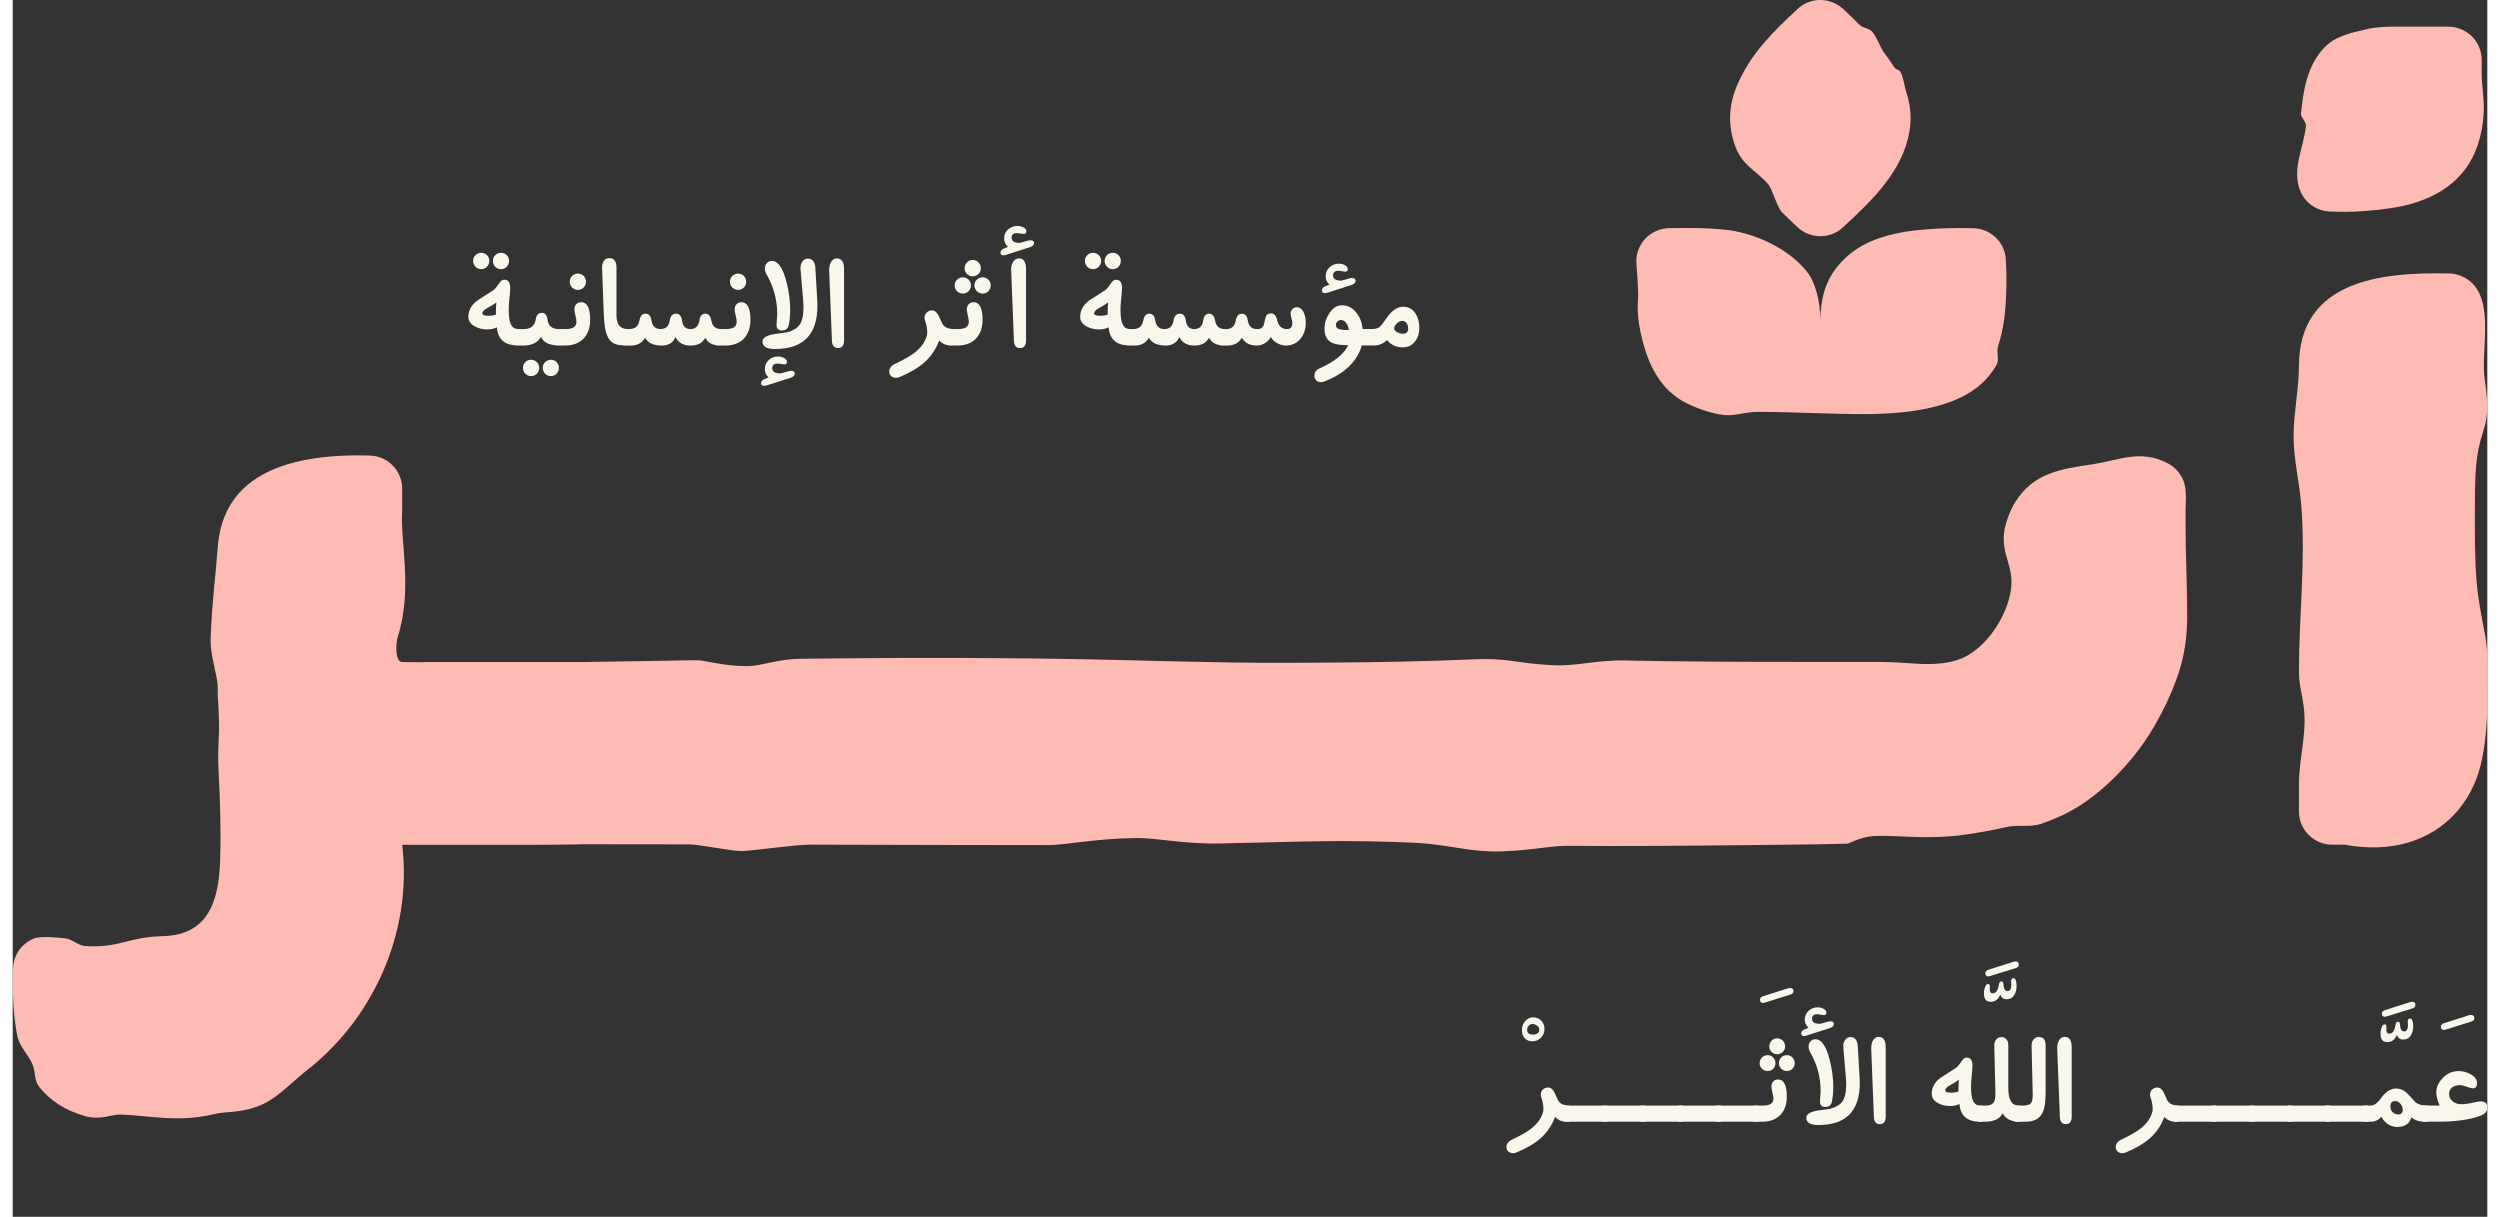 <?xml version="1.0" encoding="UTF-8"?>
<svg id="Layer_1" data-name="Layer 1"  width="113" height="55" xmlns="http://www.w3.org/2000/svg" viewBox="0 0 958.27 471.2">
  <rect x="0" y="0" width="958.27" height="471.2" fill="#333333" stroke="none"/>
  <g>
    <g>
      <path fill="#f9f7eb" d="M593.17,398.45c0,1.34-.46,2.47-1.37,3.4-.91.93-2.02,1.39-3.32,1.39-.62,0-1.18-.1-1.67-.31-.49-.21-.92-.5-1.27-.87-.36-.38-.63-.82-.82-1.34-.19-.52-.28-1.09-.28-1.71,0-1.62.51-2.92,1.53-3.88.84-.79,1.75-1.18,2.73-1.18,1.3,0,2.37.42,3.21,1.26s1.26,1.92,1.26,3.24ZM591.19,398.91c0-.68-.29-1.25-.86-1.71-.55-.45-1.2-.67-1.93-.67-.52,0-.97.24-1.37.72-.39.45-.59.95-.59,1.5,0,1.27.8,1.9,2.41,1.9.55,0,1.06-.15,1.53-.46.54-.34.8-.77.8-1.29Z"/>
      <path fill="#f9f7eb" d="M602.81,434.37h-1.02c-1.93,0-3.43-.62-4.5-1.87-1.27,3.37-3.21,6.2-5.84,8.49-2.23,1.91-5.21,3.65-8.94,5.22-.52.23-1.04.35-1.55.35-.7,0-1.29-.22-1.78-.66-.49-.44-.74-1-.74-1.7,0-1.27.75-2.25,2.25-2.94,3.19-1.5,5.61-2.88,7.25-4.15,2.55-1.96,4.12-4.19,4.71-6.67.07-.23.11-.58.11-1.04,0-1.37-.29-2.9-.86-4.58-.11-.29-.16-.6-.16-.94,0-.75.25-1.38.75-1.9.5-.52,1.12-.8,1.87-.86h.19c1,0,1.83.65,2.49,1.95.18.36.39.81.63,1.35.24.54.53,1.17.87,1.89.89,1.21,2.3,1.82,4.23,1.82h.03v6.24Z"/>
      <path fill="#f9f7eb" d="M617.48,434.37h-16.54v-6.24h16.54v6.24Z"/>
      <path fill="#f9f7eb" d="M632.15,434.37h-16.54v-6.24h16.54v6.24Z"/>
      <path fill="#f9f7eb" d="M646.82,434.37h-16.54v-6.24h16.54v6.24Z"/>
      <path fill="#f9f7eb" d="M661.49,434.37h-16.54v-6.24h16.54v6.24Z"/>
      <path fill="#f9f7eb" d="M676.16,434.37h-16.54v-6.24h16.54v6.24Z"/>
      <path fill="#f9f7eb" d="M678.21,388.33c-.14.04-.28.05-.4.05-.79,0-1.18-.42-1.18-1.26,0-.62.37-1.06,1.1-1.31l9.93-3.16c.16-.05.35-.08.56-.08.91,0,1.37.43,1.37,1.29,0,.59-.37,1.01-1.1,1.26l-10.28,3.21Z"/>
      <path fill="#f9f7eb" d="M687,424.68c0,3-.84,5.36-2.52,7.09-1.68,1.73-4.01,2.6-6.99,2.6h-3.21v-6.24h3.56c2.66,0,3.99-.93,3.99-2.78,0-.52-.13-1.28-.4-2.3-.12-.52-.22-.97-.28-1.37s-.09-.72-.09-.99c0-.75.23-1.38.7-1.9.46-.52,1.07-.78,1.82-.78,2.28,0,3.43,2.22,3.43,6.67ZM676.48,411.69c0-.43.08-.83.24-1.21.16-.37.38-.7.66-.98s.6-.5.98-.66c.38-.16.78-.24,1.2-.24s.83.08,1.21.24c.38.16.7.38.96.66s.48.6.64.98c.16.38.24.78.24,1.21s-.08.83-.24,1.21c-.16.37-.38.7-.64.96s-.59.48-.96.64c-.38.16-.78.24-1.21.24s-.83-.08-1.2-.24c-.38-.16-.7-.38-.98-.64s-.5-.59-.66-.96c-.16-.38-.24-.78-.24-1.21ZM680.23,405.19c0-.43.08-.83.24-1.21.16-.38.38-.71.64-.99s.59-.51.96-.67c.38-.16.78-.24,1.21-.24s.83.08,1.2.24c.38.16.7.38.98.67.28.29.5.62.66.99.16.38.24.78.24,1.21s-.08.83-.24,1.2c-.16.38-.38.7-.66.96-.28.27-.6.48-.98.64-.37.16-.78.24-1.2.24-.84,0-1.56-.29-2.17-.88-.59-.61-.88-1.33-.88-2.17ZM683.95,411.69c0-.43.08-.83.24-1.21.16-.37.38-.7.66-.98.28-.28.6-.5.98-.66.38-.16.78-.24,1.21-.24s.83.08,1.2.24c.38.16.7.38.96.66s.48.6.64.98c.16.38.24.78.24,1.21s-.08.83-.24,1.21c-.16.37-.38.7-.64.96s-.59.48-.96.64c-.38.16-.78.24-1.2.24s-.83-.08-1.21-.24c-.38-.16-.7-.38-.98-.64-.28-.27-.5-.59-.66-.96-.16-.38-.24-.78-.24-1.21Z"/>
      <path fill="#f9f7eb" d="M694.55,401.07c-.32.09-.58.13-.78.13-.8,0-1.2-.35-1.2-1.04,0-.64.44-1.15,1.31-1.53l1.53-.64c-.96-.88-1.45-1.91-1.45-3.11,0-1.37.49-2.52,1.47-3.43s2.16-1.37,3.53-1.37c.73,0,1.44.16,2.12.48.84.41,1.26.93,1.26,1.55,0,.66-.31.99-.94.99-.29,0-.72-.05-1.31-.16-.52-.12-.95-.19-1.29-.19-1.36,0-2.03.59-2.03,1.77,0,1.3,1.02,1.95,3.05,1.95.16,0,1.23-.29,3.21-.86.32-.09.6-.13.83-.13.93,0,1.39.36,1.39,1.07s-.55,1.25-1.66,1.61l-9.05,2.89ZM703.84,429.36c2.19-.61,3.74-1.52,4.63-2.73,1.02-1.39,1.53-3.59,1.53-6.58,0-.46-.01-1-.04-1.61-.03-.61-.08-1.29-.15-2.03l-.91-10.74c-.09-1.04.08-1.94.51-2.7.5-.93,1.24-1.39,2.22-1.39,1.78,0,2.74,1.21,2.86,3.64l.7,11.97c.05.95.08,1.67.08,2.17,0,10.87-5.34,16.3-16.01,16.3-3.14,0-4.71-.94-4.71-2.81,0-1.29,1.29-2.19,3.86-2.7.14-.04.66-.12,1.57-.24s2.19-.3,3.87-.54ZM700.1,422.45c0-5.37-1.37-10.4-4.1-15.1-.38-.64-.56-1.32-.56-2.03,0-.8.24-1.49.72-2.05.48-.56,1.12-.84,1.93-.84,2.32,0,4.15,2.62,5.49,7.84.95,3.75,1.42,7.27,1.42,10.57,0,1.95-.16,3.8-.48,5.57-.27,1.5-1.13,2.25-2.6,2.25-1.38,0-2.06-.69-2.06-2.06,0-.23,0-.52.03-.86.02-.34.04-.74.08-1.21.04-.46.07-.87.09-1.22.03-.35.04-.64.04-.87Z"/>
      <path fill="#f9f7eb" d="M725.31,432.39c0,1.95-.77,2.92-2.3,2.92-1.45,0-2.2-.91-2.28-2.73l-1.04-26.61c0-.64.07-1.24.2-1.79.13-.55.33-1.03.58-1.42.25-.39.55-.7.91-.92.36-.22.77-.33,1.23-.33,1.8,0,2.7,1.36,2.7,4.07v26.82Z"/>
      <path fill="#f9f7eb" d="M762.85,434.37h-1.04c-4.94,0-7.59-2.29-7.95-6.88-1,.54-2.2.8-3.61.8-1.7,0-3.22-.36-4.58-1.07-1.7-.89-2.54-2.1-2.54-3.61,0-2.59,1.23-4.73,3.69-6.42.55-.36,1.31-.85,2.28-1.47s2.15-1.39,3.56-2.3c.32-.27.66-.63,1.03-1.08.37-.46.75-.99,1.17-1.62.52-.79,1.13-1.18,1.85-1.18,1.46,0,2.2,1.04,2.2,3.13,0,.43-.03.96-.08,1.61-.05.64-.12,1.4-.21,2.28-.09.86-.16,1.61-.2,2.25-.04.64-.07,1.18-.07,1.61,0,2.21.14,3.83.43,4.85.54,1.93,1.59,2.89,3.16,2.89h.94v6.24ZM753.66,418.09c-.46.41-1.62,1.13-3.48,2.17-1.2.66-1.79,1.31-1.79,1.95,0,.61.71.91,2.14.91s2.37-.17,3-.51c-.02-.2-.03-.39-.03-.59v-.62c0-.95.05-2.05.16-3.32Z"/>
      <path fill="#f9f7eb" d="M775.8,380c.12.57.19,1.16.19,1.77,0,1.38-.29,2.53-.86,3.48-.68,1.12-1.67,1.69-2.97,1.69s-2.09-.61-2.52-1.82c-.68,1.87-1.92,2.81-3.72,2.81s-2.57-1.12-2.57-3.37c0-.95.21-1.87.62-2.78.23-.48.54-.72.94-.72.55,0,.79.41.72,1.23-.18,1.57.18,2.36,1.07,2.36,1.3,0,2.12-1.15,2.44-3.45.11-.77.43-1.15.96-1.15.5,0,.76.36.78,1.07.07,1.79.63,2.68,1.69,2.68.64,0,1.07-.45,1.28-1.34.14-.64.16-1.33.05-2.06-.02-.09-.03-.22-.03-.4,0-.8.29-1.21.86-1.21s.91.41,1.07,1.23ZM765.47,378.04c-.2.05-.33.08-.4.08-.79,0-1.18-.42-1.18-1.26,0-.62.38-1.06,1.12-1.31l9.93-3.16c.21-.07.39-.11.54-.11.91,0,1.37.44,1.37,1.31,0,.59-.37,1.01-1.1,1.26l-10.28,3.19Z"/>
      <path fill="#f9f7eb" d="M777.33,434.37h-.91c-1.16,0-2.29-.29-3.4-.86-1.21-.62-2.01-1.45-2.38-2.46-1.14,2.21-3.4,3.32-6.77,3.32h-2.86v-6.24h2.84c1.77,0,2.92-.51,3.45-1.53.38-.7.54-2.03.48-3.99l-.43-17.75c-.02-.88.21-1.62.7-2.25.52-.68,1.21-1.02,2.09-1.02s1.5.32,1.98.96c.45.55.67,1.28.67,2.17v16.78c0,4.41,1.35,6.61,4.04,6.61h.51v6.24Z"/>
      <path fill="#f9f7eb" d="M787.23,423.07c0,3.5-.36,6.02-1.07,7.58-1.12,2.48-3.3,3.72-6.53,3.72h-4.18v-6.24h2.84c1.7,0,2.8-.34,3.32-1.02.45-.57.65-1.73.62-3.48l-.43-18.66c-.02-.89.21-1.67.67-2.33.5-.71,1.21-1.07,2.12-1.07,1.77,0,2.65,1.09,2.65,3.27v18.23Z"/>
      <path fill="#f9f7eb" d="M797.33,432.39c0,1.95-.77,2.92-2.3,2.92-1.45,0-2.2-.91-2.28-2.73l-1.04-26.61c0-.64.07-1.24.2-1.79.13-.55.33-1.03.58-1.42.25-.39.55-.7.91-.92.36-.22.77-.33,1.23-.33,1.8,0,2.7,1.36,2.7,4.07v26.82Z"/>
      <path fill="#f9f7eb" d="M838.74,434.37h-1.02c-1.93,0-3.43-.62-4.5-1.87-1.27,3.37-3.21,6.2-5.84,8.49-2.23,1.91-5.21,3.65-8.94,5.22-.52.23-1.04.35-1.55.35-.7,0-1.29-.22-1.78-.66-.49-.44-.74-1-.74-1.7,0-1.27.75-2.25,2.25-2.94,3.19-1.5,5.61-2.88,7.25-4.15,2.55-1.96,4.12-4.19,4.71-6.67.07-.23.11-.58.11-1.04,0-1.37-.29-2.9-.86-4.58-.11-.29-.16-.6-.16-.94,0-.75.25-1.38.75-1.9.5-.52,1.12-.8,1.87-.86h.19c1,0,1.83.65,2.49,1.95.18.36.39.81.63,1.35.24.54.53,1.17.87,1.89.89,1.21,2.3,1.82,4.23,1.82h.03v6.24Z"/>
      <path fill="#f9f7eb" d="M853.41,434.37h-16.54v-6.24h16.54v6.24Z"/>
      <path fill="#f9f7eb" d="M868.08,434.37h-16.54v-6.24h16.54v6.24Z"/>
      <path fill="#f9f7eb" d="M882.75,434.37h-16.54v-6.24h16.54v6.24Z"/>
      <path fill="#f9f7eb" d="M897.42,434.37h-16.54v-6.24h16.54v6.24Z"/>
      <path fill="#f9f7eb" d="M912.09,434.37h-16.54v-6.24h16.54v6.24Z"/>
      <path fill="#f9f7eb" d="M929.38,395.62c.12.57.19,1.16.19,1.77,0,1.38-.29,2.53-.86,3.48-.68,1.12-1.67,1.69-2.97,1.69s-2.09-.61-2.52-1.82c-.68,1.87-1.92,2.81-3.72,2.81s-2.57-1.12-2.57-3.37c0-.95.21-1.87.62-2.78.23-.48.54-.72.94-.72.55,0,.79.41.72,1.23-.18,1.57.18,2.36,1.07,2.36,1.3,0,2.12-1.15,2.44-3.45.11-.77.43-1.15.96-1.15.5,0,.76.36.78,1.07.07,1.79.63,2.68,1.69,2.68.64,0,1.07-.45,1.28-1.34.14-.64.16-1.33.05-2.06-.02-.09-.03-.22-.03-.4,0-.8.29-1.21.86-1.21s.91.41,1.07,1.23ZM919.05,393.67c-.2.05-.33.08-.4.08-.79,0-1.18-.42-1.18-1.26,0-.62.38-1.06,1.12-1.31l9.93-3.16c.21-.07.39-.11.54-.11.91,0,1.37.44,1.37,1.31,0,.59-.37,1.01-1.1,1.26l-10.28,3.19Z"/>
      <path fill="#f9f7eb" d="M935.27,434.37h-.96c-2.43,0-4.22-.57-5.38-1.71-.79,2.5-2.62,3.75-5.51,3.75-2.61,0-4.67-1.32-6.18-3.96-1.11,1.29-2.49,1.93-4.15,1.93h-2.86v-6.24h2.49c1.59,0,2.98-.87,4.18-2.6,1.84-2.68,3.85-4.02,6.02-4.02,1.73,0,3.26.7,4.58,2.09.29.3.67.72,1.17,1.26.49.54,1.1,1.21,1.83,2.01,1.09.84,2.65,1.26,4.68,1.26h.11v6.24ZM925.53,429.66c0-.82-.3-1.57-.91-2.25-.59-.7-1.29-1.04-2.09-1.04-1.2,0-1.79.72-1.79,2.17,0,.84.29,1.55.88,2.14.61.59,1.33.88,2.17.88,1.16,0,1.74-.63,1.74-1.9Z"/>
      <path fill="#f9f7eb" d="M941.87,398.78c-.14.04-.28.05-.4.05-.79,0-1.18-.42-1.18-1.26,0-.62.37-1.06,1.1-1.31l9.93-3.16c.16-.05.35-.08.56-.08.91,0,1.37.43,1.37,1.29,0,.59-.37,1.01-1.1,1.26l-10.28,3.21Z"/>
      <path fill="#f9f7eb" d="M955.99,431.9c-4.09,1.64-9.62,2.46-16.6,2.46h-6v-6.24h6.42c-.86-1.98-1.29-3.7-1.29-5.17,0-1.84.76-3.6,2.28-5.27,1.73-1.94,3.88-2.92,6.45-2.92,1.48,0,2.96.39,4.44,1.18,1.73.93,2.6,2.08,2.6,3.45s-.57,2.06-1.71,2.06c-.38,0-1.12-.21-2.25-.62-1.12-.41-2.01-.62-2.65-.62-1.14,0-2.11.26-2.89.78-.88.61-1.31,1.46-1.31,2.57,0,1.25.49,2.25,1.47,3,.88.7,1.96,1.04,3.27,1.04.71,0,1.58-.08,2.6-.24,1.02-.16,2.2-.39,3.56-.7.45-.11.87-.16,1.29-.16,1.73,0,2.6.76,2.6,2.28s-.76,2.5-2.28,3.11Z"/>
    </g>
    <g>
      <path fill="#fdbbb4" d="M958.27,271.72c.07-11.62.35-19.26-.73-25.07-3.38-18.16-4.42-20.17-4.01-57.62.29-26.37,7.2-19.17,3.71-42.35-1.73-11.46,5.11-33.55-8.81-39.69-1.51-.67-3.17-1.05-4.92-1.09-6.65-.15-13.6-.05-20.3.7-6.7.75-13.13,2.15-18.74,4.6-5.61,2.45-10.38,5.96-13.76,10.92-3.38,4.96-5.36,11.38-5.38,19.66-.02,8.78-1.96,17.55-2.07,26.33-.12,9.4,2.19,18.03,2.95,27.34,1.79,21.94-.88,42.54-.88,64.48,0,5.82,1.37,8.83,1.99,15.06.97,9.63-1.99,19.09-1.99,28.73,0,1.67,0,3.42,0,5.19s0,3.56,0,5.31c0,1.78.36,3.47,1.01,5.01.65,1.54,1.59,2.93,2.76,4.09,1.16,1.16,2.55,2.11,4.09,2.76,1.54.65,3.23,1.01,5.01,1.01h4.83c9.09,1.7,17.37,1.3,24.56-.82,7.2-2.11,13.31-5.94,18.09-11.08,4.77-5.14,8.2-11.6,10.03-18.98,1.71-6.89,2.52-15.57,2.58-24.51Z"/>
      <path fill="#fdbbb4" d="M841.5,210s-.21-11.07.05-17.19c0,0,0-.06,0-.13,0-.05,0-.12,0-.19,0-.07,0-.15,0-.24,0-.09,0-.19-.01-.29,0-.11-.01-.22-.02-.34,0-.12-.01-.25-.02-.38s-.01-.27-.02-.42c0-.15-.01-.3-.02-.45-.03-.78-.13-1.55-.29-2.29-.16-.74-.39-1.46-.67-2.15-.28-.69-.63-1.35-1.02-1.97-.4-.62-.84-1.21-1.34-1.76-.49-.55-1.04-1.05-1.62-1.51-.58-.45-1.2-.86-1.87-1.22-10.56-5.64-19.14-1.18-29.36.34-11.86,1.77-22.72,3.19-29.84,14.64-1.95,3.13-2.88,6.01-3.54,8.22-3.04,10.16,2.54,15.21,2.08,23.71-.53,10.06-8.39,23.36-18.29,28.15-6.89,3.33-16.21,2.65-19.78,2.39,0,0-8.08-.59-13.09-.59-.94,0-1.88,0-2.82,0-.94,0-1.88,0-2.83,0-.95,0-1.89,0-2.84,0-.95,0-1.9,0-2.85,0s-1.91,0-2.86,0c-.96,0-1.92,0-2.88,0-.96,0-1.92,0-2.88,0s-1.93,0-2.89,0h0c-9.72,0-17.93,0-24.18-.03-4.69-.01-9.05-.03-14.99-.07-9.6-.06-16.71-.15-18.34-.17-5.12-.06-10.89-.14-18.3-.29-11.18-.23-18.53,2.36-28.41,1.8-15.11-.86-16.45-2.91-30.96-2.22-6.17.29-13.43.56-27.96.88-10.02.22-17.33.28-25.57.35-11.36.09-23.32.18-38.93-.03-5.02-.07-10.44-.18-21.27-.42-19.01-.41-20.86-.54-32.88-.78-15.45-.31-27.4-.41-36.61-.48-12.01-.1-21.69-.12-30.55-.1-6.28.02-11.06.04-14.83.06-12.31.07-21.66.18-31.62.29-8.27.1-14.65,2.76-19.81,2.83-9.44.13-16.57-2.34-20.16-2.28-8.85.14-31.87.5-42.99.68-2.95,0-5.91,0-8.88,0s-5.93,0-8.91,0c-.19,0-26.59,0-26.77,0-11.72,0-17.59,0-17.59,0-1,.22-3.55,0-8.65,0-2.69,0-2.63-6.83-1.66-9.91,5.81-18.49.81-36.84,1.66-48.82.03-.46,0-3.09,0-8.36,0-.87-.09-1.71-.25-2.53-.16-.82-.4-1.61-.71-2.37-.31-.76-.69-1.48-1.13-2.15-.44-.68-.95-1.31-1.51-1.89-.56-.58-1.17-1.11-1.83-1.58-.66-.47-1.36-.87-2.11-1.21-.74-.34-1.52-.6-2.34-.79-.81-.19-1.65-.3-2.52-.33-4.02-.12-8.05-.09-12,.13-3.95.22-7.83.63-11.56,1.28-3.73.65-7.31,1.53-10.67,2.7-3.36,1.17-6.49,2.63-9.33,4.41-2.84,1.79-5.37,3.9-7.53,6.4-2.16,2.49-3.95,5.37-5.28,8.66-2.07,5.1-2.51,10.33-2.58,11.2-1,13.03-2.26,21.47-2.82,35.8-.28,7.13,2.72,14.21,2.74,19.23.03,6.92,0,0,.43,11,.39,10.08-.65,10.63-.07,21.98.61,11.83.95,22.58.55,34.3-.1,2.98-.33,5.91-.78,8.7-.45,2.79-1.11,5.43-2.08,7.83-.97,2.4-2.24,4.56-3.9,6.38-1.66,1.82-3.72,3.31-6.25,4.36-2.53,1.05-5.53,1.66-9.1,1.75-13.97.35-16.35,4.63-30.16,3.83-2.53-.15-5.07-2.69-7.59-2.95-2.61-.27-9.37-1.13-12.32.08-.75.31-1.47.69-2.15,1.13-.68.44-1.31.94-1.89,1.49-.58.55-1.11,1.16-1.58,1.82s-.87,1.36-1.21,2.09c-.34.74-.61,1.52-.8,2.32-.19.81-.31,1.65-.33,2.51-.16,4.85-.14,9.49.11,13.9.25,4.41.74,8.58,1.52,12.47.77,3.89,4.41,7.51,5.81,10.81,1.4,3.3.57,6.29,2.7,8.93,2.13,2.64,4.66,4.92,7.63,6.82,2.97,1.9,6.39,3.4,10.31,4.48,5.72,1.58,10.44-.75,13.3-.66,11.55.36,22.51,3.27,36.92-.27,4.35-1.07,10.79-.1,18.68-3.87,5.91-2.82,11.47-8.86,16.62-12.87,5.15-4,9.88-8.55,14.13-13.52,4.25-4.98,8-10.39,11.2-16.13,3.2-5.74,5.84-11.81,7.85-18.11,2.01-6.3,3.38-12.82,4.06-19.47.67-6.65.64-13.42-.17-20.21,1.72,0,3.51,0,5.36,0,.73,0,4.97,0,5.72,0,9.53,0,24.85,0,29.76,0,.1,0,2.35,0,5.36,0,3.08,0,4.87,0,6.39-.01,1.48,0,2.59-.01,3.13-.02,1.04,0,2.07-.01,3.09-.02,1.02,0,2.04-.02,3.05-.03,1.01-.01,2.01-.02,3.01-.04,1-.01,1.99-.03,2.97-.04.98-.02,1.96-.03,2.94-.05,12.33.01,29.21.03,40.52.05,3.32,0,16.71,2.6,19.97,2.61,3.24,0,21.16-2.53,26.63-2.52,1.53,0,21.31.05,23.3.06,11.35.03,27.06.07,29.15.07,7.03.01,15.39.03,19.96.03,10.29.01,15.44.02,19.97.02,6.37,0,18.46-2.59,34.12-2.74,7.87-.08,18.3,2.39,31.93,2.11,5.3-.11,10.99-.24,15.55-.35,15.46-.36,17.53-.46,23.85-.52,4.39-.05,10.55-.11,18.57.03,6.62.11,10.13.28,16.93.53,11.74.42,20.45,3.17,30.48,3.38,12.38.25,22.53-2.21,29.17-2.16,1.87.01,8.45.06,17.15.07,10.5,0,18.43-.05,27.74-.11,7.62-.05,13.82-.12,18.3-.16,5.08-.05,8.86-.09,14.98-.16,6.23-.07,13.43-.15,20.07-.23h0c3.67-.07,7.24-.15,10.73-.26,0,0,5.48-2.75,10.2-2.96,8.69-.4,20.91,1.62,35.83-.61,5.07-.76,9.36-1.48,15.17-2.82,4.77-1.1,9.26.21,13.5-1.25,5.15-1.77,9.75-3.77,14.51-6.71,7.95-4.91,15.82-12.44,21.63-19.75,1.11-1.4,2.37-3.06,3.71-4.96,6.09-8.66,12.57-21.92,14.96-32.19.77-3.31,1.33-6.75,1.6-10.27.2-2.61.24-4.59.25-5.65.08-9.14-.38-18.66-.58-29.48Z"/>
      <path fill="#fdbbb4" d="M664.53,160.78c3.81-.06,6.69-1.31,11.43-1.29,3.74.01,7.42.08,11.04.17,3.62.09,7.18.2,10.66.31,5.72.18,8.57.25,10.21.28,7.45.14,12.47.22,18.81-.2,3.69-.24,5.69-.42,8.48-.81,13.52-1.88,26.49-6.26,33.04-17.89,1.26-2.24-.22-4.74.68-7.52,1.2-3.67,1.71-6.49,2.16-9.23,0,0,1.64-9.94.77-24.24-.02-.36-.06-.71-.06-.71-.02-.17-.04-.35-.07-.52-.06-.4-.15-.8-.25-1.19-.1-.39-.22-.77-.36-1.14-.14-.37-.29-.74-.46-1.09-.17-.36-.35-.7-.56-1.04-.2-.34-.42-.66-.65-.98-.23-.32-.47-.62-.73-.91-.26-.29-.53-.57-.81-.84-.28-.27-.58-.52-.88-.77-.31-.24-.62-.47-.95-.68-.33-.21-.67-.41-1.01-.6s-.7-.35-1.07-.51c-.37-.15-.74-.29-1.12-.41-.38-.12-.77-.22-1.16-.31s-.8-.15-1.2-.2c0,0-.61-.07-1.23-.09-15.1-.41-25.61,1.25-25.61,1.25-2.29.36-3.97.73-4.9.94-1.6.37-3.17.79-4.7,1.27-1.53.48-3.01,1.02-4.46,1.64-8.48,3.72-15.53,10.57-18.11,19.57-.47,1.65-.84,3.4-1.08,5.27-.25,1.87-.38,3.84-.38,5.94,0-2.08-.14-4.05-.38-5.9-.25-1.85-.61-3.6-1.07-5.24,0,0-.7-2.41-1.71-4.61-2.09-4.53-9.02-11.59-20.06-16.06-4.45-1.8-8.03-2.55-10.22-3.01,0,0-7.35-1.51-25.23-1.07-.63.02-1.21.09-1.28.09-.42.05-.83.12-1.24.21-.41.09-.8.2-1.2.33-.39.13-.77.27-1.15.44-.37.16-.74.34-1.09.54-.35.2-.7.41-1.03.63-.33.23-.65.47-.96.72-.31.26-.61.53-.89.81-.28.28-.55.58-.81.89s-.5.63-.72.96c-.23.33-.44.68-.63,1.03s-.38.72-.54,1.09c-.16.37-.31.76-.44,1.15-.13.39-.24.79-.33,1.2-.09.41-.16.82-.21,1.24-.08.68-.09,1.19-.09,1.28-.04,1.51.91,10.55.69,14.66-.14,2.61-.85,8.49,2.88,20.26.24.77.75,2.37,1.64,4.39,1.92,4.4,3.99,7.12,4.51,7.8,1.37,1.77,2.57,2.93,2.95,3.29,1.07,1.02,2.22,1.96,3.46,2.82,4.24,2.91,10.88,5.3,15.92,6.26,1.39.26,2.62.36,3.77.34Z"/>
      <path fill="#fdbbb4" d="M691.26,88.06c.31.28.62.55.95.8s.66.48,1.01.69.7.41,1.06.59.72.34,1.1.48.75.27,1.13.37.76.2,1.15.27.78.12,1.17.16.78.05,1.17.05.78-.02,1.17-.05.78-.09,1.17-.16.77-.16,1.15-.27.76-.23,1.13-.37.74-.3,1.1-.48.71-.37,1.06-.59.68-.44,1.01-.69.63-.51.94-.79c11.76-10.85,23.26-22.02,25.82-37.44.27-1.64.41-3.28.41-4.91,0-1.63-.14-3.27-.41-4.91s-.68-3.29-1.23-4.95c-.55-1.66-1.23-5.9-2.05-7.59-.82-1.69-1.78-.82-2.87-2.55-1.09-1.73-2.32-3.49-3.69-5.27-1.37-1.79-2.87-6.17-4.51-8.03-1.64-1.85-3.41-1.16-5.32-3.09-1.91-1.93-3.96-3.9-6.14-5.92-.31-.28-.62-.55-.95-.8s-.66-.48-1.01-.69-.7-.41-1.06-.59-.72-.34-1.1-.48-.75-.27-1.13-.37-.76-.2-1.15-.27-.78-.12-1.17-.16-.78-.05-1.18-.05-.78.02-1.17.05-.78.09-1.17.16-.77.16-1.15.27-.76.23-1.13.37-.74.3-1.1.48-.71.37-1.06.59-.68.44-1.01.69-.64.51-.97.82c-9.18,8.55-17.11,16.29-22.51,27.44-.82,1.69-1.5,3.36-2.05,5.02-.55,1.66-.95,3.31-1.23,4.95-.27,1.64-.41,3.28-.41,4.91,0,1.63.14,3.27.41,4.91.27,1.64.68,3.29,1.23,4.94,2.82,8.55,7.87,9.8,13.11,15.72,1.64,1.85,3.41,8.89,5.32,10.82,1.91,1.93,3.96,3.9,6.14,5.92Z"/>
      <path fill="#fdbbb4" d="M897.18,81.9c2.24.08,4.45.12,6.63.11,6.75-.03,17.85-1.1,24.2-2.84,1.81-.5,3.57-1.07,5.25-1.71s3.3-1.38,4.84-2.19c1.54-.81,3-1.71,4.38-2.69,5.71-4.08,9.83-9.59,12.18-16.69.61-1.82,1.1-3.76,1.47-5.82.37-2.06.63-4.24.76-6.55.27-4.84-.81-10.56-.8-15.57,0-.03,0-.07,0-.11s0-.1,0-.16v-.2c0-.07,0-.15,0-.24v-.27c0-.1,0-.2,0-.31v-.34c0-.12,0-.24,0-.37v-.82c0-.14,0-.29,0-.45v-.47c0-.16,0-.32,0-.49v-.5c0-.44-.02-.88-.07-1.32-.04-.43-.11-.86-.19-1.28-.09-.42-.19-.83-.32-1.23-.13-.4-.27-.8-.43-1.18-.16-.39-.34-.76-.54-1.13s-.41-.72-.64-1.06c-.23-.34-.48-.67-.74-.99-.26-.32-.54-.62-.83-.91-.29-.29-.6-.57-.91-.83s-.65-.51-.99-.74c-.34-.23-.7-.45-1.06-.65s-.74-.38-1.12-.54c-.38-.16-.78-.31-1.18-.43s-.81-.23-1.23-.32c-.42-.09-.85-.15-1.28-.2-.43-.04-.87-.07-1.32-.07-.51,0-1.02,0-1.53,0s-1.03,0-1.54,0c-.52,0-1.03,0-1.55,0-.52,0-1.03,0-1.55,0-.52,0-1.03,0-1.54,0-.51,0-1.02,0-1.53,0-.51,0-1.01,0-1.51,0s-1,0-1.49,0c-.49,0-.98,0-1.46,0-.48,0-.95,0-1.42,0-.47,0-.93,0-1.38,0-.45,0-.9,0-1.33,0-.43,0-.86,0-1.27,0-.41,0-.82,0-1.21,0s-.77,0-1.14,0-.73,0-1.07,0c-2.09,0-4.06.14-5.92.38-2.78.37-4.85.96-5.25,1.08,0,0-7.13,1.32-11.21,4.02-11.15,7.39-11.57,24.02-12.21,27.96-.27,1.64,2.09,3.31,1.91,4.99-.88,8.23-5.2,16.02-2.57,24.19.12.39.27.77.43,1.14.16.37.33.73.52,1.08.19.35.4.69.62,1.02.22.33.46.65.71.96s.51.6.79.89.57.55.87.81c.3.26.62.5.94.73s.66.44,1.01.64c.35.2.7.38,1.07.55.37.17.74.31,1.12.44.38.13.77.24,1.17.34.4.09.8.17,1.22.23s.83.09,1.26.11Z"/>
    </g>
  </g>
  <g>
    <path fill="#f9f7eb" d="M179.19,103.29c.27.29.6.52.99.69.38.17.8.25,1.24.25s.85-.08,1.24-.25c.38-.16.72-.39,1-.69s.51-.63.67-1.02c.16-.38.25-.8.25-1.24s-.08-.85-.25-1.24c-.17-.38-.39-.72-.67-.99-.28-.28-.62-.5-1-.66s-.8-.25-1.24-.25c-.86,0-1.6.31-2.22.94-.61.6-.91,1.34-.91,2.2,0,.44.08.85.25,1.24.17.38.38.72.66,1.02Z"/>
    <path fill="#f9f7eb" d="M186.85,103.29c.27.29.61.52.99.69.38.17.8.25,1.23.25s.85-.08,1.24-.25c.38-.16.71-.39.99-.69.27-.29.5-.63.66-1.02.17-.38.25-.8.25-1.24s-.08-.85-.25-1.24c-.16-.38-.38-.72-.66-.99-.28-.28-.61-.5-.99-.66s-.8-.25-1.24-.25-.85.08-1.23.25-.72.38-.99.66c-.27.27-.5.6-.66.99-.17.38-.25.8-.25,1.24s.08.85.25,1.24c.16.38.38.72.66,1.02Z"/>
    <path fill="#f9f7eb" d="M210.62,140.22c-.27-.28-.61-.5-.99-.66s-.8-.25-1.24-.25-.85.08-1.23.25-.72.38-.99.66c-.27.27-.5.6-.66.99-.17.38-.25.8-.25,1.24s.08.85.25,1.24c.16.38.38.72.66,1.02s.61.52.99.69c.38.17.8.25,1.23.25s.85-.08,1.24-.25c.38-.16.72-.39.99-.69s.5-.63.66-1.02c.17-.38.25-.8.25-1.24s-.08-.85-.25-1.24c-.16-.38-.38-.72-.66-.99Z"/>
    <path fill="#f9f7eb" d="M202.97,140.22c-.28-.28-.62-.5-1-.66s-.8-.25-1.24-.25c-.86,0-1.6.3-2.22.91-.61.64-.91,1.38-.91,2.22,0,.44.08.85.25,1.24.17.38.38.72.66,1.02.27.29.6.52.99.69.38.17.8.25,1.24.25s.85-.08,1.24-.25c.38-.16.72-.39,1-.69s.51-.63.67-1.02c.16-.38.25-.8.25-1.24s-.08-.85-.25-1.24c-.17-.38-.39-.72-.67-.99Z"/>
    <path fill="#f9f7eb" d="M216.63,111.33c.28.28.62.51,1,.67s.8.25,1.24.25.85-.08,1.24-.25.71-.39.99-.67.5-.62.66-1c.16-.38.25-.8.25-1.24s-.08-.85-.25-1.24c-.17-.38-.39-.72-.66-.99-.27-.28-.6-.5-.99-.66s-.8-.25-1.24-.25-.85.08-1.24.25-.72.38-1,.66c-.28.27-.51.6-.67.99-.16.38-.25.8-.25,1.24s.08.85.25,1.24c.17.38.39.72.67,1Z"/>
    <path fill="#f9f7eb" d="M220.1,117.03c-.77,0-1.39.27-1.87.8-.48.53-.71,1.18-.71,1.95,0,.28.03.61.1,1.02.06.4.16.87.29,1.4.28,1.04.41,1.83.41,2.36,0,1.91-1.37,2.86-4.09,2.86h-2.78c-2.6,0-4.05-1.22-4.34-3.66-.22-1.74-.97-2.61-2.25-2.61s-2.06.87-2.34,2.61c-.4,2.44-1.93,3.66-4.59,3.66h-2.17c-1.65,0-2.73-.99-3.24-2.97-.29-1.04-.44-2.7-.44-4.97,0-.44.02-.99.07-1.65.05-.66.12-1.43.21-2.31.09-.9.17-1.68.22-2.34.05-.66.08-1.21.08-1.65,0-2.14-.75-3.22-2.25-3.22-.73,0-1.37.4-1.9,1.21-.42.64-.82,1.2-1.2,1.66-.37.47-.73.84-1.06,1.11-1.45.94-2.67,1.72-3.66,2.36-.99.64-1.77,1.15-2.34,1.51-2.53,1.74-3.79,3.94-3.79,6.59,0,1.56.87,2.79,2.61,3.71,1.39.73,2.96,1.1,4.7,1.1,1.45,0,2.68-.28,3.71-.82.35,4.45,2.81,6.76,7.34,7.01v.05h3.05c3.13,0,5.38-1.12,6.76-3.35.83,2.04,2.85,3.1,5.94,3.28v.07h3.3c3.06,0,5.45-.89,7.17-2.66,1.72-1.78,2.58-4.2,2.58-7.28,0-4.56-1.17-6.84-3.52-6.84ZM187.16,121.75c-.64.35-1.67.52-3.08.52-1.48,0-2.22-.31-2.22-.94s.62-1.31,1.87-2c1.85-1.03,3.04-1.77,3.57-2.23-.11,1.3-.17,2.44-.17,3.41v.63c0,.2.01.4.03.6Z"/>
    <path fill="#f9f7eb" d="M278.67,111.33c.28.28.62.51,1,.67s.8.25,1.24.25.85-.08,1.24-.25.71-.39.99-.67.5-.62.66-1c.16-.38.25-.8.25-1.24s-.08-.85-.25-1.24c-.17-.38-.39-.72-.66-.99-.27-.28-.6-.5-.99-.66s-.8-.25-1.24-.25-.85.08-1.24.25-.72.38-1,.66c-.28.27-.51.6-.67.99-.16.38-.25.8-.25,1.24s.08.85.25,1.24c.17.38.39.72.67,1Z"/>
    <path fill="#f9f7eb" d="M282.15,117.03c-.77,0-1.39.27-1.87.8-.48.53-.71,1.18-.71,1.95,0,.28.03.61.1,1.02.06.4.16.87.29,1.4.28,1.04.41,1.83.41,2.36,0,1.91-1.37,2.86-4.09,2.86h-1.98c-2.14,0-3.41-1.12-3.79-3.35-.31-1.74-1.09-2.61-2.34-2.61s-2,.87-2.25,2.61c-.31,2.23-1.49,3.35-3.52,3.35-1.87,0-2.95-1.14-3.24-3.41-.26-1.7-1.02-2.56-2.28-2.56-1.36,0-2.18.91-2.47,2.72-.35,2.16-1.53,3.24-3.54,3.24s-3.21-1.12-3.52-3.35c-.26-1.74-1.02-2.61-2.28-2.61s-2.05.87-2.36,2.61c-.38,2.23-1.69,3.35-3.93,3.35h-.66c-2.88,0-4.31-1.77-4.31-5.3v-18.47c0-2.45-.93-3.68-2.8-3.68-.94,0-1.63.35-2.09,1.04-.46.7-.69,1.57-.69,2.64l.63,17.45c.09,2.62.3,4.76.63,6.42.33,1.66.83,2.95,1.51,3.89.68.94,1.54,1.57,2.59,1.91.84.27,1.88.4,3.04.46v.05h2.72c2.56,0,4.41-1.02,5.55-3.05,1.06,2.03,3.22,3.05,6.46,3.05,2.56,0,4.34-1.1,5.33-3.3,1.06,2.2,2.99,3.3,5.8,3.3s4.66-1.02,5.69-3.05c.9,1.73,2.41,2.68,4.45,2.93v.11h3.3c3.06,0,5.45-.89,7.17-2.66,1.72-1.78,2.58-4.2,2.58-7.28,0-4.56-1.17-6.84-3.52-6.84Z"/>
    <path fill="#f9f7eb" d="M310.83,103.89c-.13-2.49-1.11-3.74-2.94-3.74-1.01,0-1.77.48-2.28,1.43-.44.79-.62,1.71-.52,2.78l.94,11.02c.07.77.12,1.47.15,2.09.03.62.04,1.17.04,1.65,0,3.08-.52,5.33-1.57,6.76-.92,1.25-2.5,2.18-4.75,2.8-1.72.24-3.04.42-3.97.55-.93.13-1.46.21-1.61.25-2.64.53-3.96,1.46-3.96,2.78,0,1.92,1.61,2.88,4.84,2.88,10.95,0,16.43-5.58,16.43-16.73,0-.51-.03-1.25-.08-2.22l-.72-12.28Z"/>
    <path fill="#f9f7eb" d="M296.05,121.59c0,.24-.02.54-.04.89-.03.36-.06.77-.1,1.25-.04.48-.06.89-.08,1.24-.02.35-.03.64-.03.88,0,1.41.71,2.12,2.12,2.12,1.5,0,2.39-.77,2.66-2.31.33-1.81.5-3.72.5-5.72,0-3.39-.49-7.01-1.46-10.85-1.38-5.37-3.25-8.05-5.63-8.05-.82,0-1.48.29-1.98.87s-.74,1.28-.74,2.1c0,.73.19,1.43.58,2.09,2.8,4.82,4.2,9.98,4.2,15.5Z"/>
    <path fill="#f9f7eb" d="M301.38,143.6c-.2,0-.49.05-.85.14-1.98.57-3.07.85-3.27.85-2.09,0-3.13-.67-3.13-2.01,0-1.19.7-1.79,2.09-1.79.29,0,.73.05,1.32.16.61.11,1.05.16,1.35.16.62,0,.93-.33.93-.99s-.43-1.17-1.29-1.59c-.7-.33-1.41-.49-2.14-.49-1.43,0-2.65.47-3.66,1.4-.99.93-1.48,2.11-1.48,3.52,0,1.23.5,2.29,1.48,3.19l-1.57.63c-.9.35-1.34.88-1.34,1.59s.41,1.04,1.24,1.04c.2,0,.47-.05.8-.14l9.29-2.94c1.14-.37,1.7-.92,1.7-1.65s-.49-1.1-1.46-1.1Z"/>
    <path fill="#f9f7eb" d="M319.16,100.07c-.48,0-.9.11-1.26.34-.37.23-.68.54-.93.95-.26.4-.46.89-.59,1.46-.14.57-.21,1.18-.21,1.84l1.07,27.31c.07,1.87.85,2.8,2.34,2.8,1.58,0,2.36-1,2.36-3v-27.53c0-2.78-.93-4.18-2.78-4.18Z"/>
    <path fill="#f9f7eb" d="M372.05,117.03c-.77,0-1.39.27-1.87.8-.48.53-.71,1.18-.71,1.95,0,.28.03.61.1,1.02.06.4.16.87.29,1.4.28,1.04.41,1.83.41,2.36,0,1.91-1.37,2.86-4.09,2.86h-1.76c-1.98,0-3.43-.62-4.34-1.87-.35-.73-.65-1.38-.89-1.94-.25-.56-.46-1.02-.65-1.39-.68-1.34-1.53-2.01-2.55-2.01h-.19c-.77.06-1.41.35-1.92.88s-.77,1.18-.77,1.95c0,.35.06.67.16.96.59,1.72.88,3.29.88,4.7,0,.48-.04.83-.11,1.07-.61,2.55-2.22,4.83-4.84,6.84-1.69,1.3-4.17,2.72-7.45,4.26-1.54.72-2.31,1.72-2.31,3.02,0,.71.25,1.3.75,1.74s1.11.67,1.83.67c.53,0,1.06-.12,1.59-.36,3.83-1.61,6.89-3.4,9.18-5.36,2.69-2.35,4.69-5.25,5.99-8.71.93,1.08,2.19,1.68,3.74,1.85v.08h3.3c3.06,0,5.45-.89,7.17-2.66,1.72-1.78,2.58-4.2,2.58-7.28,0-4.56-1.17-6.84-3.52-6.84Z"/>
    <path fill="#f9f7eb" d="M377.82,108.3c-.27-.28-.6-.51-.99-.67s-.8-.25-1.24-.25-.85.08-1.24.25-.72.39-1,.67-.51.62-.67,1c-.16.39-.25.8-.25,1.24s.08.85.25,1.24c.17.38.39.71.67.99s.62.49,1,.66c.38.16.8.25,1.24.25s.85-.08,1.24-.25c.38-.17.71-.38.99-.66s.5-.6.66-.99c.17-.38.25-.8.25-1.24s-.08-.85-.25-1.24c-.16-.38-.38-.72-.66-1Z"/>
    <path fill="#f9f7eb" d="M371.75,107c.44,0,.85-.08,1.24-.25.38-.16.72-.38,1-.66.28-.28.51-.6.67-.99s.25-.8.25-1.24-.08-.85-.25-1.24-.39-.72-.67-1.02c-.28-.29-.62-.52-1-.69s-.8-.25-1.24-.25-.85.08-1.23.25-.72.39-.99.69c-.27.29-.5.63-.66,1.02-.17.38-.25.8-.25,1.24,0,.86.3,1.6.91,2.23.62.6,1.37.91,2.22.91Z"/>
    <path fill="#f9f7eb" d="M365.69,112.77c.28.28.62.49,1,.66.38.16.8.25,1.24.25s.85-.08,1.24-.25c.38-.17.71-.38.99-.66.27-.28.49-.6.66-.99.16-.38.25-.8.25-1.24s-.08-.85-.25-1.24c-.17-.38-.38-.72-.66-1-.28-.28-.61-.51-.99-.67s-.8-.25-1.24-.25-.85.08-1.24.25-.72.39-1,.67-.51.62-.67,1c-.17.39-.25.8-.25,1.24s.08.85.25,1.24c.16.38.39.71.67.99Z"/>
    <path fill="#f9f7eb" d="M389.64,100.07c-1.04,0-1.84.53-2.39,1.59-.44.84-.64,1.84-.6,3l1.07,27.31c.07,1.87.85,2.8,2.34,2.8,1.58,0,2.36-1,2.36-3v-27.53c0-2.78-.93-4.18-2.78-4.18Z"/>
    <path fill="#f9f7eb" d="M394.09,93.07c-.35,0-.63.04-.85.11-2.09.59-3.18.88-3.27.88-2.11,0-3.16-.67-3.16-2.01,0-1.19.7-1.79,2.09-1.79.29,0,.73.06,1.32.16.6.11,1.05.16,1.34.16.64,0,.96-.34.96-1.02s-.43-1.21-1.29-1.59c-.71-.31-1.44-.47-2.17-.47-1.41,0-2.63.46-3.66,1.37-.99.92-1.48,2.09-1.48,3.52,0,1.25.5,2.32,1.48,3.22l-1.57.63c-.88.37-1.32.9-1.32,1.59s.41,1.04,1.24,1.04c.18,0,.44-.05.77-.14l9.29-2.97c1.13-.37,1.7-.91,1.7-1.62s-.48-1.1-1.43-1.1Z"/>
    <path fill="#f9f7eb" d="M416.1,103.29c.27.29.6.52.99.69.38.17.8.25,1.24.25s.85-.08,1.24-.25c.38-.16.72-.39,1-.69s.51-.63.67-1.02c.16-.38.25-.8.25-1.24s-.08-.85-.25-1.24c-.17-.38-.39-.72-.67-.99-.28-.28-.62-.5-1-.66s-.8-.25-1.24-.25c-.86,0-1.6.31-2.22.94-.61.6-.91,1.34-.91,2.2,0,.44.08.85.25,1.24.17.38.38.72.66,1.02Z"/>
    <path fill="#f9f7eb" d="M423.76,103.29c.27.29.61.52.99.69.38.17.8.25,1.23.25s.85-.08,1.24-.25c.38-.16.71-.39.99-.69.27-.29.5-.63.66-1.02.17-.38.25-.8.25-1.24s-.08-.85-.25-1.24c-.16-.38-.38-.72-.66-.99-.28-.28-.61-.5-.99-.66s-.8-.25-1.24-.25-.85.08-1.23.25-.72.38-.99.66c-.27.27-.5.6-.66.99-.17.38-.25.8-.25,1.24s.08.85.25,1.24c.16.38.38.72.66,1.02Z"/>
    <path fill="#f9f7eb" d="M497.07,118.98c-.31,0-.6.07-.86.21-.27.14-.5.32-.7.54-.2.22-.36.48-.48.77s-.18.59-.18.91c0,.42.11,1.03.33,1.81.24.77.36,1.37.36,1.79,0,1.61-.69,2.42-2.06,2.42-2.07,0-3.37-1.23-3.9-3.68-.36-1.59-1.14-2.39-2.34-2.39-1.1,0-1.79.52-2.09,1.57-.15.64-.28,1.21-.4,1.7-.12.49-.22.91-.29,1.24-.42,1.04-1.25,1.57-2.5,1.57-2.14,0-3.37-1.12-3.68-3.35-.26-1.74-1.02-2.61-2.28-2.61s-2.05.87-2.36,2.61c-.38,2.23-1.64,3.35-3.77,3.35h-.47c-2.14,0-3.41-1.12-3.79-3.35-.31-1.74-1.09-2.61-2.34-2.61s-2,.87-2.25,2.61c-.31,2.23-1.49,3.35-3.52,3.35-1.87,0-2.95-1.14-3.24-3.41-.26-1.7-1.02-2.56-2.28-2.56-1.36,0-2.18.91-2.47,2.72-.35,2.16-1.53,3.24-3.54,3.24s-3.21-1.12-3.52-3.35c-.26-1.74-1.02-2.61-2.28-2.61s-2.05.87-2.36,2.61c-.38,2.23-1.69,3.35-3.93,3.35h-1.21c-1.65,0-2.73-.99-3.24-2.97-.29-1.04-.44-2.7-.44-4.97,0-.44.02-.99.07-1.65.05-.66.12-1.43.21-2.31.09-.9.17-1.68.22-2.34.05-.66.08-1.21.08-1.65,0-2.14-.75-3.22-2.25-3.22-.73,0-1.37.4-1.9,1.21-.42.64-.82,1.2-1.2,1.66-.37.47-.73.84-1.06,1.11-1.45.94-2.67,1.72-3.66,2.36-.99.64-1.77,1.15-2.34,1.51-2.53,1.74-3.79,3.94-3.79,6.59,0,1.56.87,2.79,2.61,3.71,1.39.73,2.96,1.1,4.7,1.1,1.45,0,2.68-.28,3.71-.82.35,4.45,2.81,6.76,7.34,7.01v.05h2.72c2.56,0,4.41-1.02,5.55-3.05,1.06,2.03,3.22,3.05,6.46,3.05,2.56,0,4.34-1.1,5.33-3.3,1.06,2.2,2.99,3.3,5.8,3.3s4.66-1.02,5.69-3.05c.9,1.73,2.41,2.68,4.45,2.93v.11h2.72c2.56,0,4.41-1.02,5.55-3.05,1.06,2.03,3.01,3.05,5.85,3.05,1.03,0,2.07-.32,3.13-.96,1.06-.66,1.81-1.47,2.25-2.42.44,1.01,1.25,1.83,2.45,2.47,1.1.6,2.23.91,3.38.91,2.34,0,4.23-.9,5.66-2.69,1.34-1.63,2.01-3.66,2.01-6.07,0-1.48-.24-2.78-.71-3.88-.64-1.47-1.62-2.2-2.94-2.2ZM424.06,121.75c-.64.35-1.67.52-3.08.52-1.48,0-2.22-.31-2.22-.94s.62-1.31,1.87-2c1.85-1.03,3.04-1.77,3.57-2.23-.11,1.3-.17,2.44-.17,3.41v.63c0,.2.01.4.03.6Z"/>
    <path fill="#f9f7eb" d="M508.23,113.51c.2,0,.47-.05.8-.14l9.26-2.97c1.15-.35,1.73-.9,1.73-1.65s-.49-1.1-1.46-1.1c-.24,0-.52.05-.85.14-2.03.59-3.12.88-3.27.88-2.09,0-3.13-.67-3.13-2.01,0-1.21.7-1.81,2.09-1.81.35,0,.79.06,1.32.19.6.11,1.05.16,1.34.16.62,0,.94-.34.94-1.02,0-.64-.43-1.17-1.29-1.59-.7-.33-1.42-.49-2.17-.49-1.41,0-2.62.48-3.63,1.43-.99.93-1.48,2.1-1.48,3.49,0,1.23.49,2.29,1.48,3.19l-1.57.63c-.9.35-1.35.88-1.35,1.59s.41,1.07,1.24,1.07Z"/>
    <path fill="#f9f7eb" d="M543.26,121.45c-1.15-1.78-2.77-2.67-4.84-2.67-1.74,0-3.47.94-5.19,2.8-.18.2-.49.6-.92,1.18-.43.59-1,1.37-1.69,2.36-.64.92-1.24,1.52-1.79,1.81-.59.31-1.4.47-2.45.47h-3.63c-.22-2.42-1-4.49-2.34-6.21-1.52-1.98-3.42-2.97-5.69-2.97-1.87,0-3.49,1.03-4.86,3.08-1.25,1.89-1.87,3.87-1.87,5.93,0,2.66.9,4.46,2.72,5.41,1.34.7,3.49,1.04,6.46,1.04-1.59,3.39-5.27,6.37-11.02,8.93-1.39.62-2.09,1.58-2.09,2.86,0,.73.24,1.34.71,1.81.48.48,1.08.71,1.81.71.48,0,.94-.09,1.38-.28,7.8-3.04,12.63-7.68,14.48-13.93h4.62c2.03,0,3.75-.7,5.14-2.09,1.56,1.89,3.61,2.83,6.15,2.83,1.96,0,3.53-.79,4.73-2.36,1.08-1.41,1.62-3.13,1.62-5.16,0-2.2-.49-4.06-1.46-5.58ZM515.51,127.76c-.5-.03-.87-.06-1.13-.1-1.32-.24-1.98-.84-1.98-1.81,0-.53.19-.99.58-1.36.38-.37.84-.56,1.38-.56.88,0,1.6.45,2.17,1.35.51.75.8,1.59.85,2.53-.75,0-1.38-.01-1.87-.04ZM538.2,129.25c-.59,0-1.24-.18-1.98-.55-.84-.44-1.26-.93-1.26-1.46,0-.7.35-1.36,1.04-2,.71-.66,1.43-.99,2.14-.99s1.28.33,1.7.99c.37.59.55,1.25.55,2,0,1.34-.73,2.01-2.2,2.01Z"/>
  </g>
</svg>